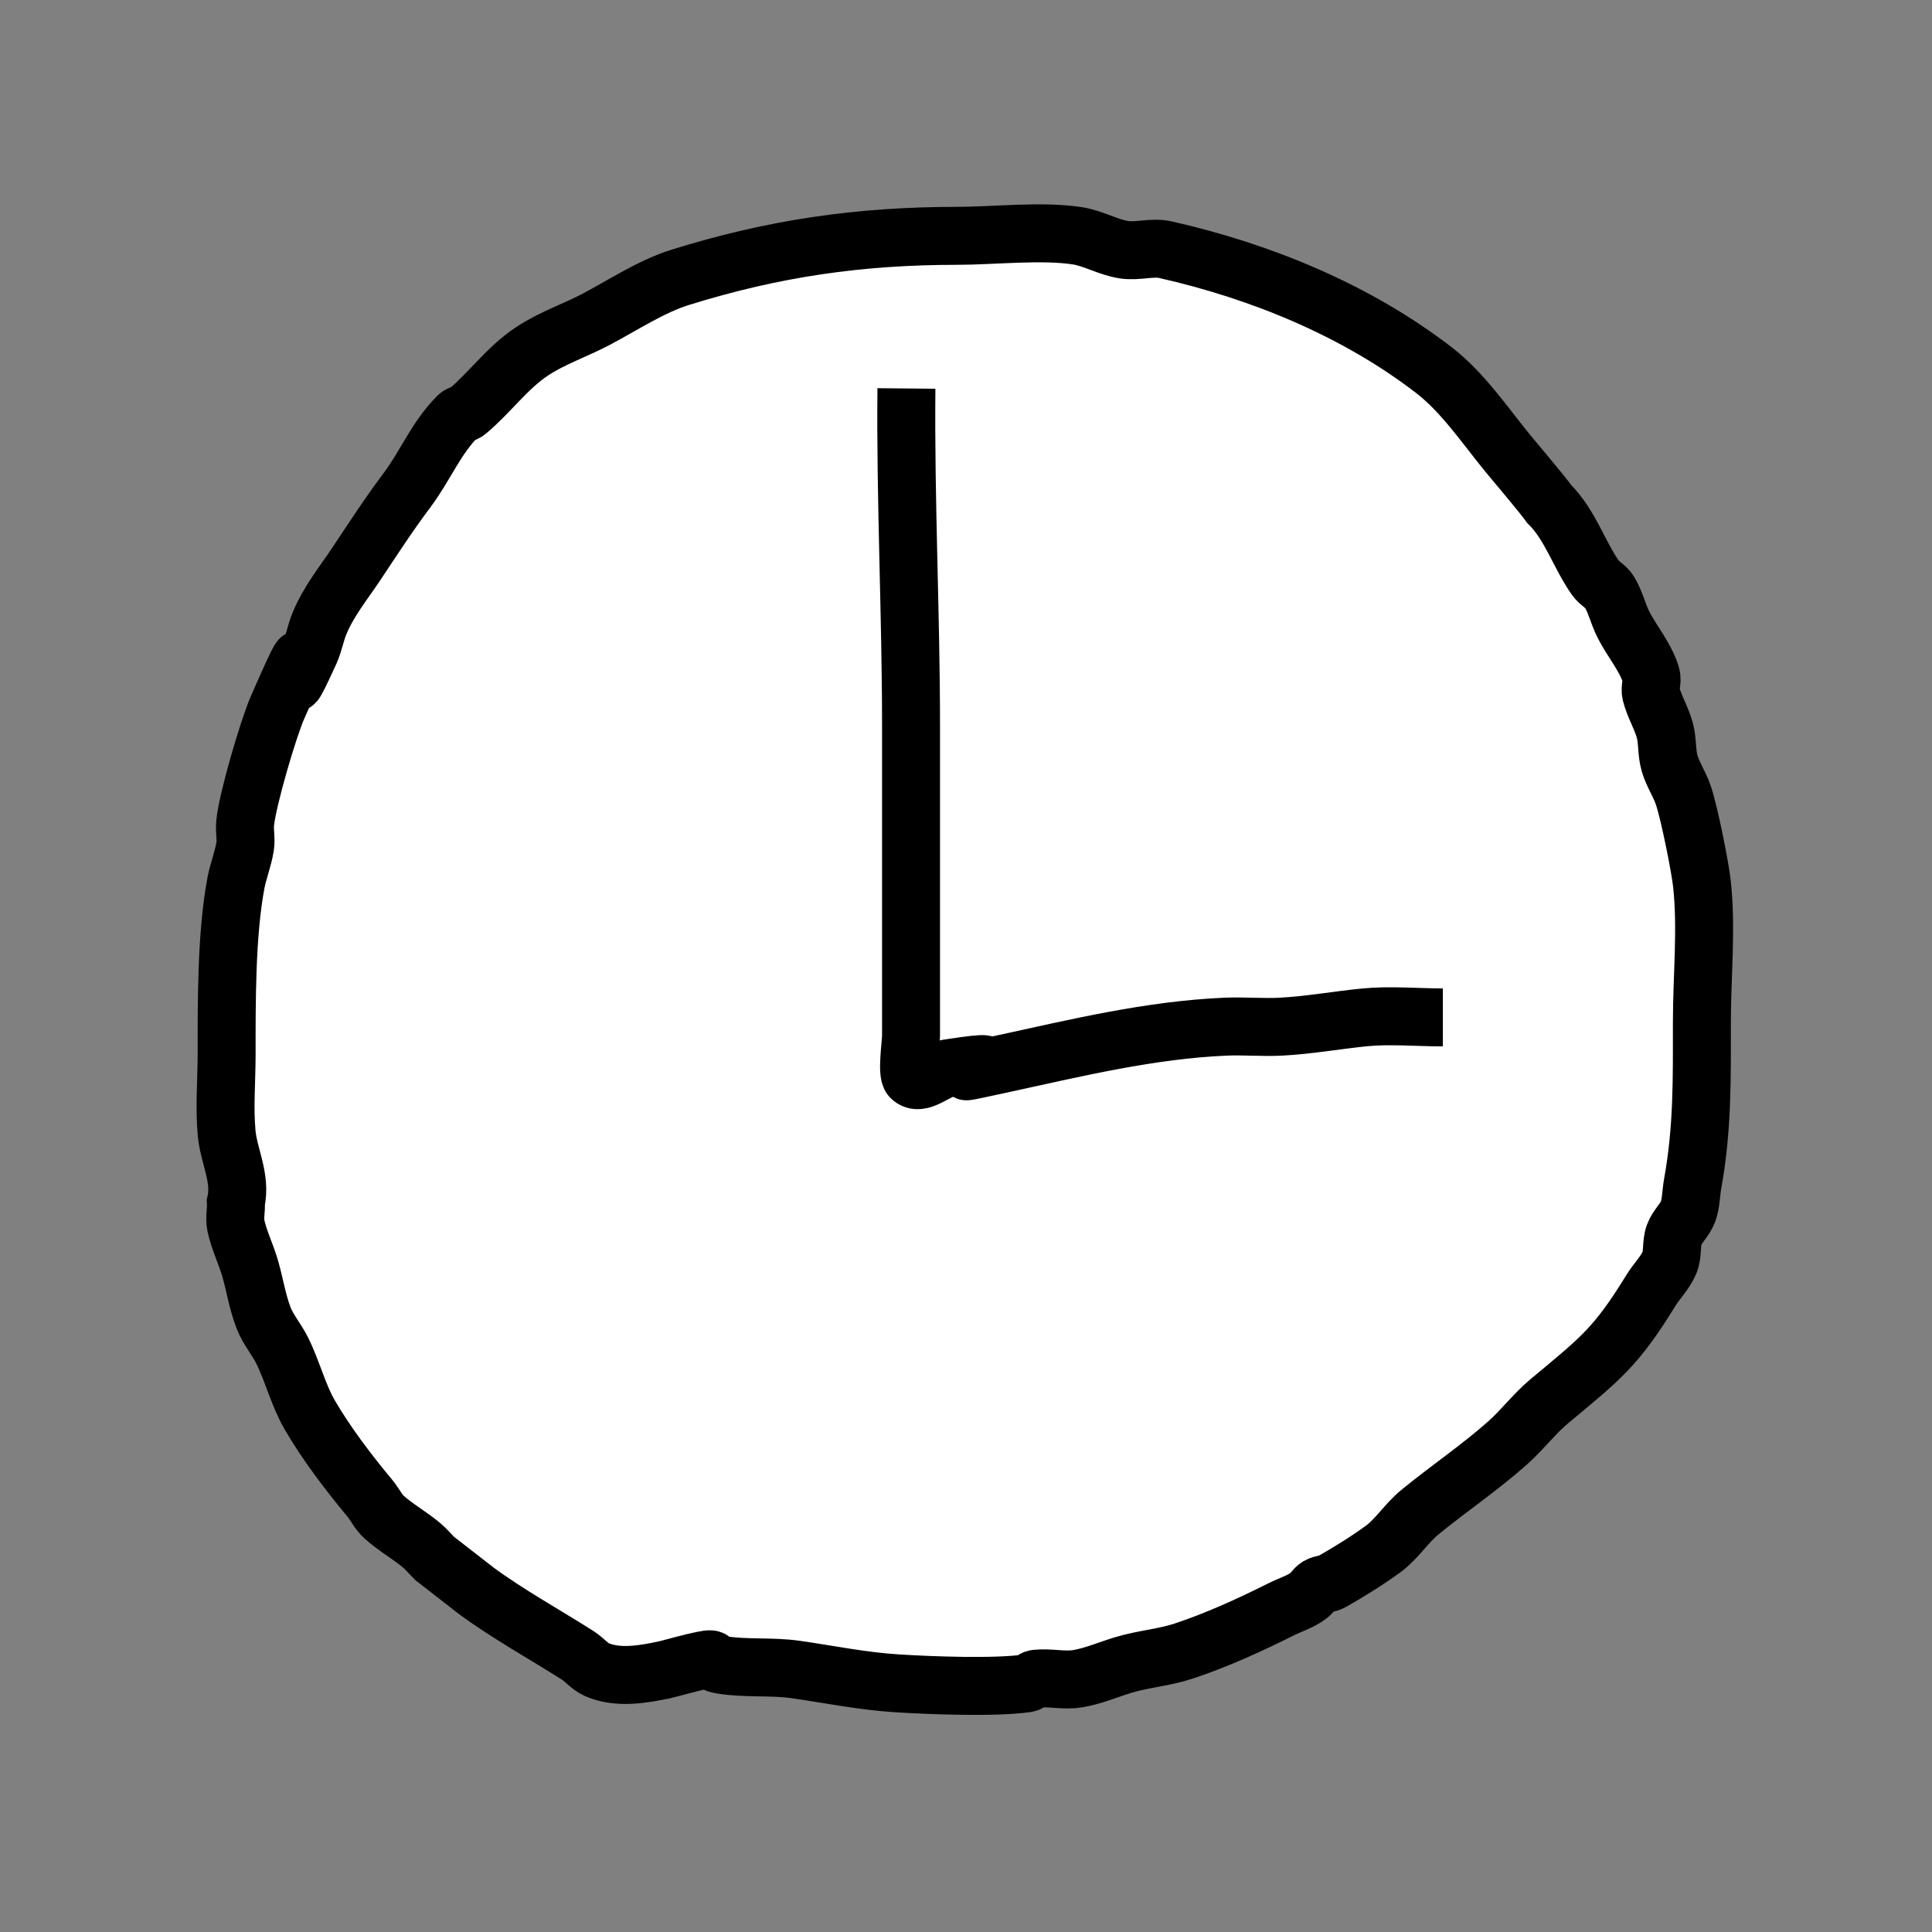 <?xml version="1.0" encoding="UTF-8" standalone="no"?>
<!-- Created with Inkscape (http://www.inkscape.org/) -->

<svg
   width="100"
   height="100"
   viewBox="0 0 100 100"
   version="1.1"
   id="svg135"
   sodipodi:docname="Logo.svg"
   inkscape:version="1.2.1 (9c6d41e410, 2022-07-14)"
   inkscape:export-filename="Logo.png"
   inkscape:export-xdpi="96"
   inkscape:export-ydpi="96"
   xmlns:inkscape="http://www.inkscape.org/namespaces/inkscape"
   xmlns:sodipodi="http://sodipodi.sourceforge.net/DTD/sodipodi-0.dtd"
   xmlns="http://www.w3.org/2000/svg"
   xmlns:svg="http://www.w3.org/2000/svg">
  <rect x="0" y="0" width="100" height="100" fill="#808080" stroke="none"/>
  <sodipodi:namedview
     id="namedview137"
     pagecolor="#ffffff"
     bordercolor="#000000"
     borderopacity="0.25"
     inkscape:showpageshadow="2"
     inkscape:pageopacity="0.0"
     inkscape:pagecheckerboard="0"
     inkscape:deskcolor="#d1d1d1"
     inkscape:document-units="px"
     showgrid="false"
     inkscape:zoom="4.1776837"
     inkscape:cx="36.503482"
     inkscape:cy="50.027722"
     inkscape:window-width="1920"
     inkscape:window-height="1009"
     inkscape:window-x="-8"
     inkscape:window-y="-8"
     inkscape:window-maximized="1"
     inkscape:current-layer="layer1" />
  <defs
     id="defs132" />
  <g
     inkscape:label="レイヤー 1"
     inkscape:groupmode="layer"
     id="layer1">
    <path
       style="fill:#ffffff;stroke-width:3;stroke-opacity:1;stroke:#000000;fill-opacity:1"
       d="m 34.469,86.412 c -1.122,0.242 -2.48,0.494 -3.591,0 C 30.514,86.249 30.257,85.908 29.921,85.693 28.167,84.577 26.338,83.576 24.655,82.342 23.937,81.784 23.219,81.225 22.501,80.667 22.261,80.427 22.044,80.163 21.782,79.949 21.165,79.443 20.458,79.049 19.867,78.512 19.572,78.244 19.405,77.861 19.149,77.555 18.058,76.245 16.905,74.734 16.038,73.246 c -0.597,-1.023 -0.906,-2.291 -1.436,-3.351 -0.288,-0.575 -0.724,-1.076 -0.957,-1.676 -0.33,-0.848 -0.457,-1.762 -0.718,-2.633 -0.218,-0.725 -0.559,-1.414 -0.718,-2.154 -0.084,-0.39 0.027,-0.799 0,-1.197 0.286,-1.26 -0.369,-2.388 -0.479,-3.591 -0.123,-1.351 0,-2.713 0,-4.069 0,-2.679 -0.018,-6.208 0.479,-8.857 0.121,-0.647 0.379,-1.265 0.479,-1.915 0.061,-0.394 -0.04,-0.8 0,-1.197 0.125,-1.252 1.206,-4.912 1.676,-5.984 2.787,-6.37 -0.53,1.979 1.676,-2.872 0.209,-0.459 0.291,-0.968 0.479,-1.436 0.462,-1.155 1.25,-2.114 1.915,-3.112 0.891,-1.337 1.669,-2.544 2.633,-3.83 0.955,-1.274 1.498,-2.695 2.633,-3.83 0.126,-0.126 0.342,-0.125 0.479,-0.239 1.183,-0.986 2.048,-2.243 3.351,-3.112 1.039,-0.693 2.247,-1.091 3.351,-1.676 1.336,-0.708 2.843,-1.696 4.309,-2.154 4.863,-1.52 9.337,-2.154 14.362,-2.154 1.835,0 4.387,-0.29 6.224,0 0.823,0.13 1.571,0.588 2.394,0.718 0.709,0.112 1.454,-0.158 2.154,0 4.941,1.116 9.868,3.135 13.883,6.224 1.508,1.16 2.639,2.853 3.83,4.309 0.328,0.401 1.788,2.12 2.154,2.633 1.092,1.091 1.53,2.597 2.394,3.83 0.194,0.277 0.544,0.428 0.718,0.718 0.313,0.521 0.446,1.132 0.718,1.676 0.437,0.874 1.15,1.681 1.436,2.633 0.092,0.306 -0.077,0.648 0,0.957 0.165,0.661 0.542,1.256 0.718,1.915 0.145,0.545 0.084,1.133 0.239,1.676 0.167,0.584 0.526,1.099 0.718,1.676 0.323,0.968 0.866,3.725 0.957,4.548 0.259,2.328 0,4.836 0,7.181 0,2.901 0.043,5.51 -0.479,8.378 -0.087,0.478 -0.074,0.98 -0.239,1.436 -0.159,0.437 -0.559,0.76 -0.718,1.197 -0.166,0.456 -0.053,0.988 -0.239,1.436 -0.221,0.531 -0.656,0.946 -0.957,1.436 -1.821,2.958 -2.584,3.51 -5.266,5.745 -0.78,0.65 -1.395,1.48 -2.154,2.154 -1.441,1.281 -3.06,2.373 -4.548,3.591 -0.699,0.572 -1.185,1.384 -1.915,1.915 -0.841,0.612 -1.73,1.159 -2.633,1.676 -0.219,0.125 -0.502,0.11 -0.718,0.239 -0.194,0.116 -0.298,0.343 -0.479,0.479 -0.428,0.321 -0.957,0.479 -1.436,0.718 -1.632,0.816 -3.293,1.576 -5.027,2.154 -1.011,0.337 -2.091,0.412 -3.112,0.718 -0.798,0.239 -1.566,0.58 -2.394,0.718 -0.708,0.118 -1.441,-0.079 -2.154,0 -0.177,0.02 -0.302,0.214 -0.479,0.239 -1.636,0.234 -4.926,0.111 -6.702,0 -1.81,-0.113 -3.509,-0.467 -5.266,-0.718 -1.242,-0.177 -2.594,-0.033 -3.83,-0.239 -0.786,-0.131 -0.153,-0.4 -0.957,-0.239 -0.645,0.129 -1.277,0.319 -1.915,0.479 z"
       id="path246" />
    <path
       style="fill:#ffffff;fill-opacity:1;stroke:#000000;stroke-width:3;stroke-opacity:1"
       d="m 46.916,20.107 c -0.056,5.831 0.239,11.642 0.239,17.474 0,5.346 0,10.692 0,16.038 0,0.376 -0.23,1.925 0,2.154 0.465,0.465 1.265,-0.379 1.915,-0.479 5.071,-0.78 -2.229,0.87 2.872,-0.239 3.798,-0.826 7.585,-1.745 11.49,-1.915 0.957,-0.042 1.916,0.05 2.872,0 1.439,-0.076 2.891,-0.337 4.309,-0.479 1.322,-0.132 2.738,0 4.069,0"
       id="path2188" />
  </g>
</svg>
